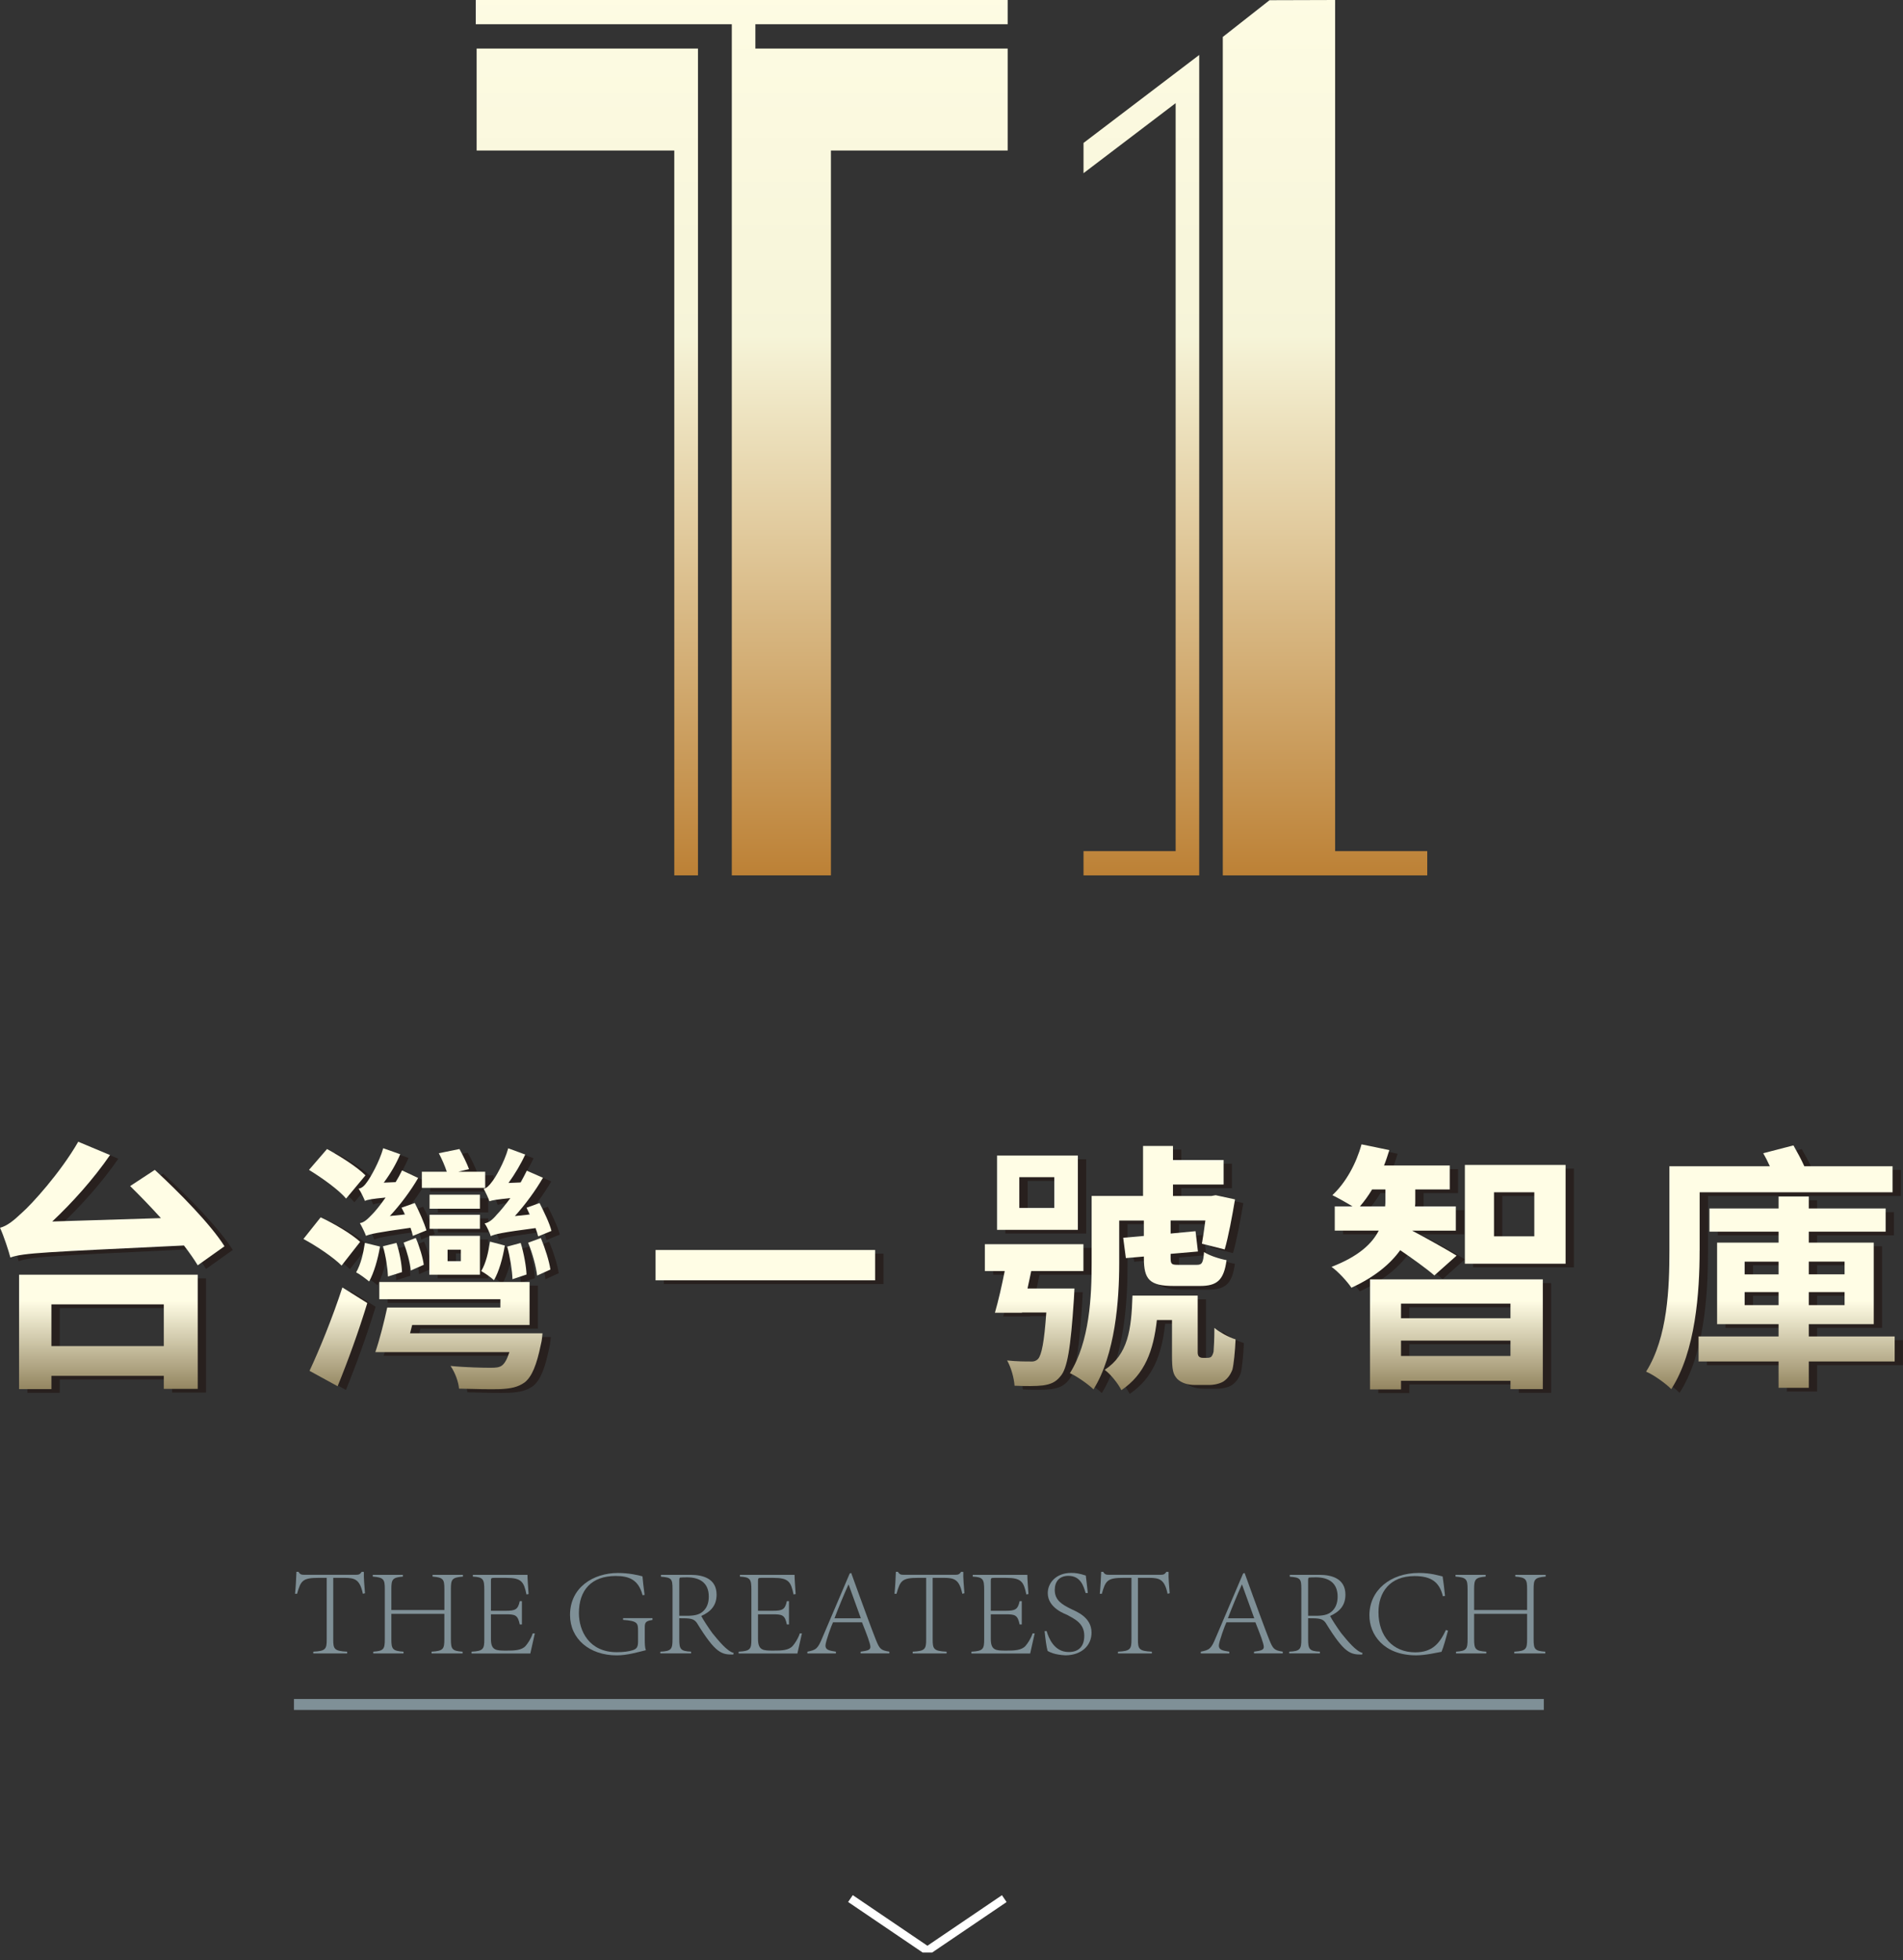 <svg width="200" height="206" viewBox="0 0 200 206" fill="none" xmlns="http://www.w3.org/2000/svg">
<rect x="0" y="0" width="200" height="206" fill="#333333" stroke="none"/>
<g clip-path="url(#clip0_3_481)">
<g style="mix-blend-mode:multiply" opacity="0.7">
<path d="M17.141 123.345C19.702 125.7 23.019 129.07 24.466 131.372L21.653 133.373C21.291 132.77 20.791 132.057 20.206 131.291C5.417 132.004 3.438 132.057 1.962 132.55C1.796 131.894 1.267 130.276 0.877 129.428C1.601 129.237 2.271 128.715 3.19 127.839C4.165 126.992 7.202 123.675 9.096 120.387L12.437 121.784C10.681 124.331 8.482 126.772 6.365 128.769L17.783 128.414C16.698 127.208 15.584 126.059 14.552 125.044L17.141 123.345ZM2.881 134.359H21.653V146.359H18.088V144.99H6.279V146.388H2.881V134.359ZM6.279 137.481V141.865H18.088V137.481H6.279Z" fill="#231815"/>
<path d="M36.775 133.401C35.966 132.578 34.157 131.348 32.763 130.606L34.572 128.332C35.991 128.989 37.803 130.06 38.722 130.908L36.771 133.401H36.775ZM37.246 126.36C36.494 125.456 34.739 124.196 33.348 123.345L35.242 121.153C36.608 121.894 38.417 123.043 39.282 123.92L37.25 126.357L37.246 126.36ZM33.401 144.469C34.405 142.333 35.824 138.878 36.856 135.7L39.474 137.342C38.584 140.272 37.441 143.426 36.356 146.083L33.405 144.465L33.401 144.469ZM40.811 131.401C40.588 132.742 40.169 134.168 39.669 135.072C39.336 134.799 38.694 134.306 38.303 134.114C38.804 133.238 39.056 132.114 39.222 131.018L40.811 131.401ZM44.266 130.276C44.21 130.028 44.128 129.755 44.014 129.428C40.506 129.922 39.779 130.085 39.336 130.276C39.251 130.003 38.917 129.318 38.694 128.935C39.141 128.882 39.502 128.524 40.003 128.002C40.254 127.754 40.811 127.098 41.397 126.25C39.978 126.388 39.502 126.47 39.226 126.605C39.116 126.332 38.807 125.647 38.559 125.317C38.921 125.264 39.201 124.987 39.478 124.576C39.783 124.164 40.73 122.547 41.148 121.068L42.933 121.699C42.514 122.714 41.9 123.753 41.205 124.686L42.457 124.633C42.709 124.221 42.929 123.81 43.124 123.398L44.823 124.193C44.043 125.534 42.986 126.96 41.844 128.194L43.433 128.031C43.323 127.783 43.181 127.538 43.071 127.318L44.465 126.825C44.937 127.729 45.469 128.935 45.689 129.702L44.27 130.276H44.266ZM57.888 140.524C57.888 140.524 57.831 141.319 57.721 141.673C57.274 143.866 56.774 145.072 56.022 145.675C55.298 146.196 54.546 146.331 53.432 146.388C52.514 146.416 50.843 146.388 49.115 146.335C49.059 145.622 48.697 144.635 48.225 143.951C49.867 144.114 51.733 144.142 52.404 144.142C52.989 144.142 53.322 144.114 53.603 143.922C53.908 143.703 54.16 143.266 54.411 142.496H40.318C40.765 141.209 41.237 139.347 41.571 137.811H53.464V136.934H40.737V135.125H56.529V139.644H44.192L43.968 140.521H57.895L57.888 140.524ZM41.648 134.551C41.62 133.728 41.425 132.415 41.12 131.372L42.539 131.018C42.872 132.004 43.096 133.263 43.124 134.086L41.648 134.551ZM44.043 133.919C43.986 133.125 43.653 131.919 43.291 130.989L44.571 130.496C44.962 131.401 45.323 132.607 45.409 133.32L44.043 133.923V133.919ZM51.868 125.236H45.21V123.537H47.828C47.633 122.933 47.299 122.167 46.991 121.593L49.161 121.153C49.523 121.809 49.97 122.714 50.165 123.263L49.052 123.537H51.864V125.236H51.868ZM45.99 130.276H51.311V134.359H45.99V130.276ZM51.311 127.428H46.019V125.949H51.311V127.428ZM51.311 129.538H46.019V128.059H51.311V129.538ZM47.913 132.937H49.307V131.731H47.913V132.937ZM53.929 131.294C53.706 132.635 53.315 134.033 52.787 134.937C52.507 134.664 51.84 134.196 51.45 133.98C51.95 133.132 52.202 132.007 52.368 130.883L53.929 131.294ZM57.437 130.337C57.38 130.092 57.27 129.79 57.157 129.46C53.62 129.925 52.897 130.092 52.45 130.308C52.365 130.007 52.06 129.322 51.808 128.967C52.255 128.886 52.645 128.584 53.117 128.01C53.369 127.761 53.925 127.105 54.511 126.31C53.117 126.449 52.617 126.53 52.312 126.64C52.226 126.367 51.921 125.707 51.698 125.324C52.031 125.271 52.283 124.994 52.588 124.583C52.893 124.228 53.869 122.582 54.287 121.075L56.072 121.731C55.625 122.717 54.986 123.785 54.316 124.718L55.596 124.665C55.82 124.253 56.043 123.842 56.238 123.43L57.937 124.171C57.157 125.512 56.1 126.967 54.986 128.198L56.547 128.034C56.437 127.786 56.323 127.541 56.213 127.321L57.579 126.828C58.051 127.761 58.636 128.964 58.831 129.758L57.437 130.333V130.337ZM54.734 134.831C54.706 133.955 54.482 132.504 54.177 131.408L55.596 131.025C55.93 132.092 56.181 133.518 56.21 134.341L54.734 134.834V134.831ZM57.714 130.503C58.161 131.571 58.604 132.969 58.718 133.82L57.324 134.451C57.214 133.518 56.824 132.068 56.377 131L57.714 130.507V130.503Z" fill="#231815"/>
<path d="M92.849 131.766V134.955H69.774V131.766H92.849Z" fill="#231815"/>
<path d="M113.792 135.813C113.792 135.813 113.764 136.555 113.736 136.938C113.402 142.089 113.04 144.252 112.317 145.047C111.816 145.678 111.26 145.895 110.451 146.005C109.784 146.086 108.695 146.086 107.499 146.033C107.443 145.21 107.138 144.114 106.719 143.376C107.723 143.486 108.642 143.486 109.113 143.486C109.475 143.515 109.727 143.458 109.975 143.213C110.337 142.802 110.618 141.485 110.837 138.336H108.276V138.364H105.435C105.797 137.129 106.159 135.516 106.467 133.98H104.378V131.156H114.739V133.98H109.252C109.113 134.611 109 135.214 108.862 135.813H113.792ZM114.154 129.648H105.658V121.841H114.154V129.648ZM111.675 124.115H108V127.346H111.675V124.115ZM118.499 133.157C118.499 137.073 118.081 142.745 115.796 146.416C115.268 145.895 113.987 144.99 113.317 144.717C115.406 141.376 115.601 136.608 115.601 133.128V126.087H121.004V120.826H124.15V122.306H129.471V124.881H124.15V126.087H128.19L128.637 126.005L130.67 126.445C130.365 128.254 129.975 130.361 129.585 131.706L127.19 131.103C127.3 130.471 127.442 129.567 127.552 128.666H123.902V130.035L126.52 129.787L126.772 131.922L123.902 132.17V132.582C123.902 133.267 124.012 133.323 124.711 133.323H126.662C127.19 133.323 127.329 133.132 127.414 131.982C127.942 132.337 129.028 132.695 129.78 132.83C129.499 134.941 128.776 135.544 126.995 135.544H124.239C121.678 135.544 121.092 134.859 121.092 132.614V132.451L119.198 132.614L118.918 130.478L121.089 130.287V128.669H118.499V133.164V133.157ZM127.719 143.103C127.914 143.103 128.081 143.075 128.166 142.993C128.276 142.883 128.361 142.692 128.418 142.447C128.446 142.064 128.503 141.078 128.503 139.953C129.003 140.393 130.007 140.939 130.73 141.159C130.674 142.447 130.535 143.788 130.397 144.337C130.173 144.912 129.897 145.27 129.478 145.572C129.088 145.82 128.474 145.955 127.946 145.955H126.47C125.746 145.955 125.051 145.763 124.604 145.324C124.157 144.831 124.047 144.391 124.047 142.83V139.13H122.458C122.096 142.337 121.206 144.827 118.726 146.501C118.393 145.817 117.584 144.802 116.971 144.366C119.422 142.748 119.784 140.148 119.894 136.558H126.747V142.557C126.747 142.72 126.804 142.887 126.857 142.94C126.942 143.05 127.109 143.103 127.275 143.103H127.722H127.719Z" fill="#231815"/>
<path d="M151.624 134.441C150.843 133.756 149.283 132.632 148.03 131.784C147.027 133.182 145.413 134.579 142.905 135.728C142.458 135.072 141.539 134.058 140.815 133.536C143.657 132.44 145.076 131.099 145.774 129.727H141.152V127.18H143.018C142.351 126.768 141.457 126.275 140.901 126.002C142.319 124.686 143.408 122.685 143.965 120.66L146.888 121.263C146.722 121.784 146.555 122.331 146.331 122.88H153.238V125.402H149.616V126.637C149.616 126.828 149.616 126.992 149.588 127.183H153.876V129.73H149.279C150.45 130.333 153.234 131.894 153.958 132.359L151.617 134.441H151.624ZM146.445 127.18C146.473 126.96 146.473 126.768 146.473 126.577V125.399H145.079C144.689 126.055 144.242 126.658 143.799 127.18H146.445ZM144.856 134.852H163.018V146.388H159.619V145.512H148.116V146.416H144.856V134.852ZM148.116 137.399V138.935H159.619V137.399H148.116ZM159.619 142.904V141.287H148.116V142.904H159.619ZM165.412 122.824V133.206H154.827V122.827H165.412V122.824ZM162.124 125.7H157.888V130.33H162.124V125.7Z" fill="#231815"/>
<path d="M179.498 131.841C179.498 136.168 179.079 142.443 176.518 146.388C175.961 145.813 174.624 144.855 173.872 144.554C176.156 140.936 176.323 135.679 176.323 131.841V122.962H186.88C186.656 122.469 186.408 121.976 186.185 121.593L189.359 120.77C189.749 121.454 190.168 122.22 190.501 122.962H199.778V125.7H179.502V131.837L179.498 131.841ZM199.997 143.483H190.973V146.249H187.798V143.483H179.388V140.854H187.798V139.566H181.335V130.989H187.798V129.84H180.53V127.403H187.798V126.144H190.973V127.403H199.05V129.84H190.973V130.989H197.798V139.563H190.973V140.851H199.997V143.479V143.483ZM184.234 134.331H187.798V132.99H184.234V134.331ZM187.798 137.562V136.193H184.234V137.562H187.798ZM190.973 132.986V134.327H194.733V132.986H190.973ZM194.733 136.193H190.973V137.562H194.733V136.193Z" fill="#231815"/>
</g>
<path d="M16.268 122.958C18.829 125.314 22.146 128.684 23.593 130.986L20.78 132.986C20.418 132.383 19.918 131.67 19.333 130.904C4.544 131.617 2.565 131.67 1.089 132.163C0.923 131.507 0.394 129.89 0.004 129.042C0.728 128.85 1.398 128.329 2.317 127.453C3.292 126.605 6.329 123.288 8.223 120L11.564 121.398C9.808 123.945 7.609 126.385 5.491 128.382L16.91 128.027C15.825 126.821 14.711 125.672 13.678 124.658L16.268 122.958ZM2.005 133.973H20.78V145.973H17.215V144.604H5.403V146.001H2.005V133.973ZM5.403 137.094V141.478H17.215V137.094H5.403Z" fill="url(#paint0_linear_3_481)"/>
<path d="M35.902 133.015C35.093 132.192 33.284 130.961 31.89 130.22L33.699 127.946C35.118 128.602 36.93 129.673 37.849 130.521L35.898 133.015H35.902ZM36.373 125.973C35.621 125.069 33.865 123.81 32.475 122.958L34.369 120.766C35.735 121.508 37.544 122.657 38.41 123.533L36.377 125.97L36.373 125.973ZM32.528 144.082C33.532 141.947 34.951 138.492 35.983 135.313L38.601 136.956C37.711 139.886 36.568 143.039 35.483 145.696L32.532 144.079L32.528 144.082ZM39.938 131.014C39.715 132.355 39.296 133.781 38.796 134.686C38.463 134.412 37.821 133.919 37.43 133.728C37.931 132.852 38.182 131.727 38.349 130.631L39.938 131.014ZM43.393 129.89C43.337 129.641 43.255 129.368 43.142 129.042C39.633 129.535 38.906 129.698 38.463 129.89C38.377 129.617 38.044 128.932 37.821 128.549C38.268 128.496 38.629 128.137 39.13 127.616C39.381 127.368 39.938 126.711 40.524 125.864C39.105 126.002 38.629 126.083 38.353 126.218C38.243 125.945 37.934 125.261 37.686 124.931C38.048 124.877 38.328 124.601 38.605 124.189C38.91 123.778 39.857 122.16 40.275 120.681L42.06 121.312C41.641 122.327 41.027 123.366 40.332 124.299L41.584 124.246C41.836 123.835 42.056 123.423 42.251 123.012L43.95 123.806C43.17 125.147 42.113 126.573 40.971 127.807L42.56 127.644C42.45 127.396 42.308 127.151 42.198 126.931L43.592 126.438C44.064 127.343 44.596 128.549 44.816 129.315L43.397 129.89H43.393ZM57.015 140.138C57.015 140.138 56.958 140.932 56.848 141.287C56.401 143.479 55.901 144.685 55.149 145.288C54.425 145.81 53.673 145.944 52.559 146.001C51.641 146.03 49.97 146.001 48.242 145.948C48.186 145.235 47.824 144.249 47.352 143.564C48.994 143.727 50.86 143.756 51.531 143.756C52.116 143.756 52.449 143.727 52.73 143.536C53.035 143.316 53.286 142.88 53.538 142.11H39.445C39.892 140.822 40.364 138.96 40.697 137.424H52.591V136.548H39.864V134.739H55.656V139.258H43.319L43.095 140.134H57.022L57.015 140.138ZM40.776 134.164C40.747 133.341 40.552 132.029 40.247 130.986L41.666 130.631C41.999 131.617 42.223 132.876 42.251 133.699L40.776 134.164ZM43.17 133.533C43.113 132.738 42.78 131.532 42.418 130.603L43.698 130.11C44.089 131.014 44.45 132.22 44.535 132.933L43.17 133.536V133.533ZM50.995 124.849H44.337V123.15H46.955C46.76 122.547 46.426 121.781 46.118 121.206L48.288 120.766C48.65 121.422 49.097 122.327 49.292 122.877L48.178 123.15H50.992V124.849H50.995ZM45.117 129.89H50.438V133.973H45.117V129.89ZM50.438 127.041H45.146V125.562H50.438V127.041ZM50.438 129.152H45.146V127.673H50.438V129.152ZM47.04 132.55H48.434V131.344H47.04V132.55ZM53.056 130.908C52.833 132.249 52.442 133.646 51.914 134.551C51.633 134.278 50.967 133.809 50.577 133.593C51.077 132.745 51.328 131.621 51.495 130.496L53.056 130.908ZM56.564 129.95C56.507 129.705 56.398 129.404 56.284 129.074C52.747 129.538 52.024 129.705 51.577 129.922C51.492 129.62 51.187 128.935 50.935 128.581C51.382 128.499 51.772 128.198 52.244 127.623C52.495 127.375 53.052 126.718 53.638 125.924C52.244 126.062 51.743 126.144 51.438 126.254C51.353 125.981 51.048 125.321 50.825 124.938C51.158 124.884 51.41 124.608 51.715 124.196C52.02 123.842 52.996 122.196 53.414 120.688L55.199 121.344C54.752 122.33 54.113 123.398 53.443 124.331L54.723 124.278C54.947 123.866 55.17 123.455 55.365 123.043L57.064 123.785C56.284 125.126 55.227 126.58 54.113 127.811L55.674 127.648C55.564 127.399 55.45 127.155 55.34 126.935L56.706 126.442C57.178 127.375 57.763 128.577 57.958 129.372L56.564 129.946V129.95ZM53.861 134.444C53.833 133.568 53.609 132.117 53.304 131.021L54.723 130.638C55.057 131.706 55.309 133.132 55.337 133.955L53.861 134.448V134.444ZM56.841 130.117C57.288 131.184 57.731 132.582 57.845 133.433L56.451 134.065C56.341 133.132 55.95 131.681 55.504 130.613L56.841 130.12V130.117Z" fill="url(#paint1_linear_3_481)"/>
<path d="M91.973 131.376V134.565H68.898V131.376H91.973Z" fill="url(#paint2_linear_3_481)"/>
<path d="M112.919 135.423C112.919 135.423 112.891 136.165 112.862 136.548C112.529 141.698 112.167 143.862 111.444 144.657C110.943 145.288 110.387 145.505 109.578 145.615C108.911 145.696 107.822 145.696 106.626 145.643C106.57 144.82 106.265 143.724 105.846 142.986C106.85 143.096 107.769 143.096 108.24 143.096C108.602 143.124 108.854 143.068 109.102 142.823C109.464 142.411 109.744 141.095 109.964 137.945H107.403V137.974H104.562C104.924 136.739 105.286 135.125 105.594 133.589H103.505V130.766H113.866V133.589H108.379C108.24 134.221 108.127 134.824 107.989 135.423H112.919ZM113.281 129.258H104.785V121.451H113.281V129.262V129.258ZM110.802 123.725H107.127V126.956H110.802V123.725ZM117.626 132.766C117.626 136.683 117.208 142.355 114.923 146.026C114.395 145.505 113.114 144.6 112.444 144.327C114.533 140.985 114.728 136.218 114.728 132.738V125.697H120.131V120.44H123.277V121.919H128.598V124.494H123.277V125.7H127.317L127.764 125.619L129.797 126.059C129.492 127.868 129.102 129.975 128.712 131.319L126.317 130.716C126.427 130.085 126.569 129.18 126.679 128.279H123.029V129.648L125.647 129.4L125.899 131.536L123.029 131.784V132.195C123.029 132.88 123.139 132.937 123.838 132.937H125.789C126.317 132.937 126.455 132.745 126.541 131.596C127.069 131.951 128.155 132.309 128.907 132.444C128.626 134.554 127.903 135.157 126.122 135.157H123.366C120.805 135.157 120.219 134.473 120.219 132.227V132.064L118.325 132.227L118.045 130.092L120.216 129.9V128.283H117.626V132.777V132.766ZM126.846 142.713C127.041 142.713 127.207 142.685 127.293 142.603C127.403 142.493 127.488 142.301 127.544 142.057C127.573 141.674 127.63 140.687 127.63 139.563C128.13 140.003 129.134 140.549 129.857 140.769C129.801 142.057 129.662 143.398 129.524 143.947C129.3 144.522 129.024 144.88 128.605 145.182C128.215 145.43 127.601 145.565 127.073 145.565H125.597C124.873 145.565 124.178 145.373 123.731 144.933C123.284 144.44 123.174 144.001 123.174 142.44V138.74H121.585C121.223 141.947 120.333 144.437 117.853 146.111C117.52 145.427 116.711 144.412 116.098 143.976C118.549 142.358 118.911 139.758 119.02 136.168H125.874V142.167C125.874 142.33 125.93 142.497 125.984 142.55C126.069 142.66 126.236 142.713 126.402 142.713H126.849H126.846Z" fill="url(#paint3_linear_3_481)"/>
<path d="M150.751 134.054C149.97 133.37 148.41 132.245 147.157 131.397C146.154 132.795 144.54 134.193 142.032 135.342C141.585 134.686 140.666 133.671 139.942 133.15C142.784 132.054 144.203 130.713 144.901 129.34H140.279V126.793H142.145C141.478 126.382 140.584 125.888 140.028 125.615C141.446 124.299 142.535 122.299 143.092 120.273L146.015 120.876C145.849 121.398 145.682 121.944 145.458 122.494H152.365V125.016H148.743V126.25C148.743 126.442 148.743 126.605 148.715 126.797H153.003V129.343H148.406C149.577 129.946 152.361 131.507 153.085 131.972L150.744 134.054H150.751ZM145.572 126.793C145.6 126.573 145.6 126.382 145.6 126.19V125.012H144.206C143.816 125.669 143.369 126.272 142.926 126.793H145.572ZM143.983 134.466H162.145V146.001H158.746V145.125H147.243V146.03H143.983V134.466ZM147.243 137.013V138.549H158.746V137.013H147.243ZM158.746 142.518V140.9H147.243V142.518H158.746ZM164.539 122.437V132.82H153.954V122.437H164.539ZM161.251 125.314H157.015V129.943H161.251V125.314Z" fill="url(#paint4_linear_3_481)"/>
<path d="M178.625 131.45C178.625 135.778 178.206 142.053 175.645 145.998C175.088 145.423 173.751 144.465 172.999 144.164C175.283 140.546 175.45 135.289 175.45 131.45V122.575H186.007C185.783 122.082 185.535 121.589 185.311 121.206L188.486 120.383C188.876 121.068 189.295 121.834 189.628 122.575H198.904V125.314H178.628V131.45H178.625ZM199.124 143.092H190.1V145.859H186.925V143.092H178.515V140.464H186.925V139.176H180.462V130.603H186.925V129.453H179.657V127.016H186.925V125.757H190.1V127.016H198.177V129.453H190.1V130.603H196.925V139.176H190.1V140.464H199.124V143.092ZM183.36 133.941H186.925V132.6H183.36V133.941ZM186.925 137.172V135.803H183.36V137.172H186.925ZM190.1 132.596V133.937H193.86V132.596H190.1ZM193.86 135.803H190.1V137.172H193.86V135.803Z" fill="url(#paint5_linear_3_481)"/>
<path d="M32.925 173.595C34.245 173.528 34.337 173.304 34.337 172.3V165.834H33.518C31.79 165.834 31.616 166.125 31.223 167.508H31.01C31.088 166.728 31.127 165.937 31.155 165.199H31.368C31.46 165.358 31.552 165.437 31.659 165.476C31.765 165.515 31.897 165.515 32.081 165.515H37.398C37.742 165.515 37.835 165.447 38.019 165.199L38.243 165.213C38.218 165.834 38.296 166.664 38.36 167.455L38.136 167.508C37.821 166.018 37.317 165.834 36.196 165.834H35.022V172.3C35.022 173.304 35.114 173.528 36.487 173.595V173.78H32.925V173.595Z" fill="#7F9097"/>
<path d="M41.134 169.214H46.703V167.022C46.703 165.993 46.597 165.795 45.462 165.703V165.518H48.654V165.703C47.494 165.795 47.388 165.993 47.388 167.022V172.276C47.388 173.318 47.494 173.517 48.615 173.595V173.78H45.355V173.595C46.597 173.517 46.7 173.318 46.7 172.276V169.622H41.13V172.276C41.13 173.318 41.247 173.517 42.411 173.595V173.78H39.229V173.595C40.339 173.517 40.442 173.318 40.442 172.276V167.022C40.442 165.993 40.336 165.795 39.176 165.703V165.518H42.343V165.703C41.247 165.795 41.13 165.993 41.13 167.022V169.214H41.134Z" fill="#7F9097"/>
<path d="M49.566 173.595C50.807 173.528 50.899 173.304 50.899 172.29V167.118C50.899 165.983 50.793 165.759 49.697 165.706V165.522H55.436C55.436 165.983 55.504 166.763 55.553 167.54L55.33 167.579C55.053 166.235 54.801 165.837 53.205 165.837H51.964C51.609 165.837 51.595 165.862 51.595 166.206V169.296H53.138C54.181 169.296 54.432 169.165 54.628 168.281H54.851V170.736H54.628C54.415 169.722 54.138 169.668 53.138 169.668H51.595V172.24C51.595 173.482 52.137 173.482 53.23 173.482C54.035 173.482 54.826 173.467 55.248 172.981C55.461 172.73 55.791 172.268 55.986 171.676H56.21C56.093 172.166 55.841 173.34 55.734 173.787H49.559V173.602L49.566 173.595Z" fill="#7F9097"/>
<path d="M68.582 170.257C67.802 170.374 67.763 170.548 67.763 171.13V172.318C67.763 172.779 67.777 173.177 67.88 173.439C67.021 173.652 65.9 173.982 64.819 173.982C61.942 173.982 59.909 172.24 59.909 169.732C59.909 166.841 62.35 165.323 64.95 165.323C66.071 165.323 67.075 165.546 67.522 165.678C67.561 166.061 67.628 166.813 67.745 167.632L67.532 167.657C67.096 165.993 66.067 165.639 64.709 165.639C62.176 165.639 60.842 167.104 60.842 169.544C60.842 171.392 61.899 173.648 64.815 173.648C65.514 173.648 66.11 173.57 66.504 173.436C66.901 173.304 67.057 173.12 67.057 172.538V171.389C67.057 170.584 66.99 170.36 65.485 170.254V170.069H68.575V170.254L68.582 170.257Z" fill="#7F9097"/>
<path d="M69.397 173.595C70.572 173.542 70.678 173.318 70.678 172.276V166.983C70.678 165.94 70.572 165.795 69.465 165.717V165.518H72.579C73.885 165.518 75.311 165.915 75.311 167.604C75.311 168.725 74.718 169.385 73.7 169.846C73.913 170.254 74.466 171.098 74.874 171.655C75.509 172.435 76.432 173.567 77.106 173.726L77.067 173.897C75.864 173.897 75.233 173.829 73.239 170.569C72.909 170.094 72.512 170.08 71.391 170.08V172.272C71.391 173.315 71.497 173.538 72.632 173.592V173.776H69.401V173.592L69.397 173.595ZM72.196 169.821C72.962 169.821 73.448 169.714 73.807 169.424C74.243 169.079 74.491 168.551 74.491 167.799C74.491 166.387 73.58 165.781 72.207 165.781C71.852 165.781 71.625 165.795 71.508 165.805C71.441 165.805 71.391 165.844 71.391 166.096V169.817H72.196V169.821Z" fill="#7F9097"/>
<path d="M77.635 173.595C78.877 173.528 78.969 173.304 78.969 172.29V167.118C78.969 165.983 78.862 165.759 77.766 165.706V165.522H83.506C83.506 165.983 83.573 166.763 83.623 167.54L83.399 167.579C83.123 166.235 82.871 165.837 81.275 165.837H80.033C79.678 165.837 79.664 165.862 79.664 166.206V169.296H81.207C82.25 169.296 82.502 169.165 82.697 168.281H82.92V170.736H82.697C82.484 169.722 82.207 169.668 81.207 169.668H79.664V172.24C79.664 173.482 80.207 173.482 81.299 173.482C82.105 173.482 82.896 173.467 83.318 172.981C83.531 172.73 83.86 172.268 84.055 171.676H84.279C84.162 172.166 83.91 173.34 83.804 173.787H77.628V173.602L77.635 173.595Z" fill="#7F9097"/>
<path d="M90.448 173.595C91.2 173.489 91.476 173.411 91.476 173.095C91.476 172.751 91.079 171.722 90.593 170.509H87.546C87.415 170.761 86.755 172.542 86.755 172.95C86.755 173.4 87.11 173.478 87.851 173.595V173.78H84.853V173.595C85.776 173.411 85.95 173.29 86.436 172.105L89.298 165.387L89.458 165.319L90.341 167.76C90.948 169.409 91.544 171.059 92.044 172.325C92.441 173.301 92.544 173.446 93.47 173.592V173.776H90.448V173.592V173.595ZM89.167 166.547C88.638 167.721 88.124 168.977 87.702 170.083H90.472L89.192 166.547H89.167Z" fill="#7F9097"/>
<path d="M95.924 173.595C97.244 173.528 97.336 173.304 97.336 172.3V165.834H96.517C94.789 165.834 94.615 166.125 94.222 167.508H94.009C94.087 166.728 94.126 165.937 94.154 165.199H94.367C94.459 165.358 94.552 165.437 94.658 165.476C94.764 165.515 94.896 165.515 95.08 165.515H100.397C100.741 165.515 100.834 165.447 101.018 165.199L101.242 165.213C101.217 165.834 101.295 166.664 101.359 167.455L101.135 167.508C100.819 166.018 100.316 165.834 99.195 165.834H98.021V172.3C98.021 173.304 98.113 173.528 99.486 173.595V173.78H95.921V173.595H95.924Z" fill="#7F9097"/>
<path d="M102.1 173.595C103.341 173.528 103.434 173.304 103.434 172.29V167.118C103.434 165.983 103.327 165.759 102.231 165.706V165.522H107.971C107.971 165.983 108.038 166.763 108.088 167.54L107.864 167.579C107.587 166.235 107.336 165.837 105.739 165.837H104.498C104.143 165.837 104.129 165.862 104.129 166.206V169.296H105.672C106.715 169.296 106.967 169.165 107.162 168.281H107.385V170.736H107.162C106.949 169.722 106.672 169.668 105.672 169.668H104.129V172.24C104.129 173.482 104.672 173.482 105.764 173.482C106.569 173.482 107.36 173.467 107.783 172.981C107.995 172.73 108.325 172.268 108.52 171.676H108.744C108.623 172.166 108.375 173.34 108.269 173.787H102.093V173.602L102.1 173.595Z" fill="#7F9097"/>
<path d="M114.097 167.434C113.873 166.667 113.554 165.625 112.277 165.625C111.326 165.625 110.851 166.245 110.851 167.104C110.851 168.214 111.656 168.647 112.515 169.083C113.096 169.374 114.717 169.942 114.717 171.591C114.717 172.964 113.66 173.953 112 173.978C111.457 173.953 110.996 173.872 110.666 173.765C110.351 173.659 110.177 173.567 110.099 173.514C109.992 173.169 109.861 172.219 109.783 171.428H109.996C110.209 172.141 110.776 173.631 112.319 173.631C113.334 173.631 113.955 173.077 113.955 171.914C113.955 170.58 112.873 170.133 112.174 169.736C112.057 169.668 110.117 169.051 110.117 167.441C110.117 166.345 111.014 165.316 112.571 165.316C113.008 165.316 113.391 165.355 114.114 165.593C114.168 166.043 114.231 166.529 114.327 167.427H114.104L114.097 167.434Z" fill="#7F9097"/>
<path d="M117.501 173.595C118.821 173.528 118.913 173.304 118.913 172.3V165.834H118.094C116.366 165.834 116.193 166.125 115.799 167.508H115.586C115.664 166.728 115.703 165.937 115.731 165.199H115.941C116.033 165.358 116.125 165.437 116.232 165.476C116.338 165.515 116.469 165.515 116.654 165.515H121.971C122.315 165.515 122.407 165.447 122.592 165.199L122.815 165.213C122.79 165.834 122.868 166.664 122.932 167.455L122.709 167.508C122.393 166.018 121.889 165.834 120.768 165.834H119.594V172.3C119.594 173.304 119.687 173.528 121.059 173.595V173.78H117.494V173.595H117.501Z" fill="#7F9097"/>
<path d="M131.793 173.595C132.545 173.489 132.822 173.411 132.822 173.095C132.822 172.751 132.425 171.722 131.939 170.509H128.892C128.76 170.761 128.101 172.542 128.101 172.95C128.101 173.4 128.455 173.478 129.197 173.595V173.78H126.199V173.595C127.121 173.411 127.295 173.29 127.781 172.105L130.644 165.387L130.804 165.319L131.687 167.76C132.293 169.409 132.889 171.059 133.389 172.325C133.787 173.301 133.89 173.446 134.815 173.592V173.776H131.793V173.592V173.595ZM130.513 166.547C129.984 167.721 129.47 168.977 129.048 170.083H131.818L130.537 166.547H130.513Z" fill="#7F9097"/>
<path d="M135.486 173.595C136.66 173.542 136.767 173.318 136.767 172.276V166.983C136.767 165.94 136.66 165.795 135.554 165.717V165.518H138.668C139.974 165.518 141.4 165.915 141.4 167.604C141.4 168.725 140.807 169.385 139.789 169.846C139.998 170.254 140.555 171.098 140.963 171.655C141.598 172.435 142.52 173.567 143.194 173.726L143.155 173.897C141.953 173.897 141.322 173.829 139.328 170.569C138.998 170.094 138.601 170.08 137.48 170.08V172.272C137.48 173.315 137.586 173.538 138.721 173.592V173.776H135.49V173.592L135.486 173.595ZM138.285 169.821C139.051 169.821 139.537 169.714 139.896 169.424C140.332 169.079 140.58 168.551 140.58 167.799C140.58 166.387 139.669 165.781 138.296 165.781C137.941 165.781 137.714 165.795 137.597 165.805C137.53 165.805 137.48 165.844 137.48 166.096V169.817H138.285V169.821Z" fill="#7F9097"/>
<path d="M152.183 171.378C151.999 172.077 151.694 173.159 151.499 173.609C151.077 173.677 149.835 173.978 148.845 173.978C145.387 173.978 143.911 171.761 143.922 169.768C143.922 167.129 146.139 165.319 149.122 165.319C150.417 165.319 151.247 165.61 151.616 165.688C151.722 166.348 151.786 166.983 151.868 167.735L151.644 167.774C151.275 166.242 150.378 165.649 148.661 165.649C146.047 165.649 144.873 167.377 144.873 169.438C144.873 171.999 146.405 173.663 148.739 173.663C150.573 173.663 151.325 172.673 151.96 171.314L152.183 171.382V171.378Z" fill="#7F9097"/>
<path d="M154.925 169.214H160.494V167.022C160.494 165.993 160.388 165.795 159.253 165.703V165.518H162.445V165.703C161.285 165.795 161.179 165.993 161.179 167.022V172.276C161.179 173.318 161.285 173.517 162.406 173.595V173.78H159.146V173.595C160.388 173.517 160.494 173.318 160.494 172.276V169.622H154.925V172.276C154.925 173.318 155.046 173.517 156.206 173.595V173.78H153.024V173.595C154.134 173.517 154.237 173.318 154.237 172.276V167.022C154.237 165.993 154.131 165.795 152.971 165.703V165.518H156.138V165.703C155.042 165.795 154.925 165.993 154.925 167.022V169.214Z" fill="#7F9097"/>
<path d="M30.894 179.143H162.251" stroke="#7F9097" stroke-width="1.15" stroke-miterlimit="10"/>
<path d="M89.38 199.543L97.468 205.027L105.545 199.55" stroke="white" stroke-width="0.87" stroke-miterlimit="10"/>
</g>
<path d="M50.093 5.104V15.82H70.866V92.003H73.354V15.82V5.104H70.866H50.093Z" fill="url(#paint6_linear_3_481)"/>
<path d="M50 2.547H76.91V2.899V3.603V5.104V15.82V84.579V92.003H87.328V15.82H105.903V5.104H87.328H79.387V3.603V2.547H105.903V0H50V2.547Z" fill="url(#paint7_linear_3_481)"/>
<path d="M140.318 89.456V0L133.425 0.021L128.512 3.883V89.456V92.003H138.276H150V89.456H140.318Z" fill="url(#paint8_linear_3_481)"/>
<path d="M113.875 15.023V18.202L123.557 10.84V89.456H116.974H113.875V92.003H116.974H126.034V89.456V5.777L113.875 15.023Z" fill="url(#paint9_linear_3_481)"/>
<defs>
<linearGradient id="paint0_linear_3_481" x1="11.795" y1="147.296" x2="11.795" y2="119.475" gradientUnits="userSpaceOnUse">
<stop stop-color="#85754E"/>
<stop offset="0.38" stop-color="#FFFDE5"/>
<stop offset="1" stop-color="#FFFDE5"/>
</linearGradient>
<linearGradient id="paint1_linear_3_481" x1="44.926" y1="147.296" x2="44.926" y2="119.475" gradientUnits="userSpaceOnUse">
<stop stop-color="#85754E"/>
<stop offset="0.38" stop-color="#FFFDE5"/>
<stop offset="1" stop-color="#FFFDE5"/>
</linearGradient>
<linearGradient id="paint2_linear_3_481" x1="80.438" y1="147.296" x2="80.438" y2="119.475" gradientUnits="userSpaceOnUse">
<stop stop-color="#85754E"/>
<stop offset="0.38" stop-color="#FFFDE5"/>
<stop offset="1" stop-color="#FFFDE5"/>
</linearGradient>
<linearGradient id="paint3_linear_3_481" x1="116.679" y1="147.296" x2="116.679" y2="119.475" gradientUnits="userSpaceOnUse">
<stop stop-color="#85754E"/>
<stop offset="0.38" stop-color="#FFFDE5"/>
<stop offset="1" stop-color="#FFFDE5"/>
</linearGradient>
<linearGradient id="paint4_linear_3_481" x1="152.241" y1="147.296" x2="152.241" y2="119.475" gradientUnits="userSpaceOnUse">
<stop stop-color="#85754E"/>
<stop offset="0.38" stop-color="#FFFDE5"/>
<stop offset="1" stop-color="#FFFDE5"/>
</linearGradient>
<linearGradient id="paint5_linear_3_481" x1="186.063" y1="147.296" x2="186.063" y2="119.475" gradientUnits="userSpaceOnUse">
<stop stop-color="#85754E"/>
<stop offset="0.38" stop-color="#FFFDE5"/>
<stop offset="1" stop-color="#FFFDE5"/>
</linearGradient>
<linearGradient id="paint6_linear_3_481" x1="61.723" y1="95.274" x2="61.723" y2="-6.388" gradientUnits="userSpaceOnUse">
<stop stop-color="#B97A2C"/>
<stop offset="0.59" stop-color="#F6F4D8"/>
<stop offset="1" stop-color="#FFFDE5"/>
</linearGradient>
<linearGradient id="paint7_linear_3_481" x1="77.947" y1="95.275" x2="77.947" y2="-6.388" gradientUnits="userSpaceOnUse">
<stop stop-color="#B97A2C"/>
<stop offset="0.59" stop-color="#F6F4D8"/>
<stop offset="1" stop-color="#FFFDE5"/>
</linearGradient>
<linearGradient id="paint8_linear_3_481" x1="139.261" y1="95.275" x2="139.261" y2="-6.388" gradientUnits="userSpaceOnUse">
<stop stop-color="#B97A2C"/>
<stop offset="0.59" stop-color="#F6F4D8"/>
<stop offset="1" stop-color="#FFFDE5"/>
</linearGradient>
<linearGradient id="paint9_linear_3_481" x1="119.96" y1="95.275" x2="119.96" y2="-6.388" gradientUnits="userSpaceOnUse">
<stop stop-color="#B97A2C"/>
<stop offset="0.59" stop-color="#F6F4D8"/>
<stop offset="1" stop-color="#FFFDE5"/>
</linearGradient>
<clipPath id="clip0_3_481">
<rect width="200" height="85.215" fill="white" transform="translate(0 120)"/>
</clipPath>
</defs>
</svg>

